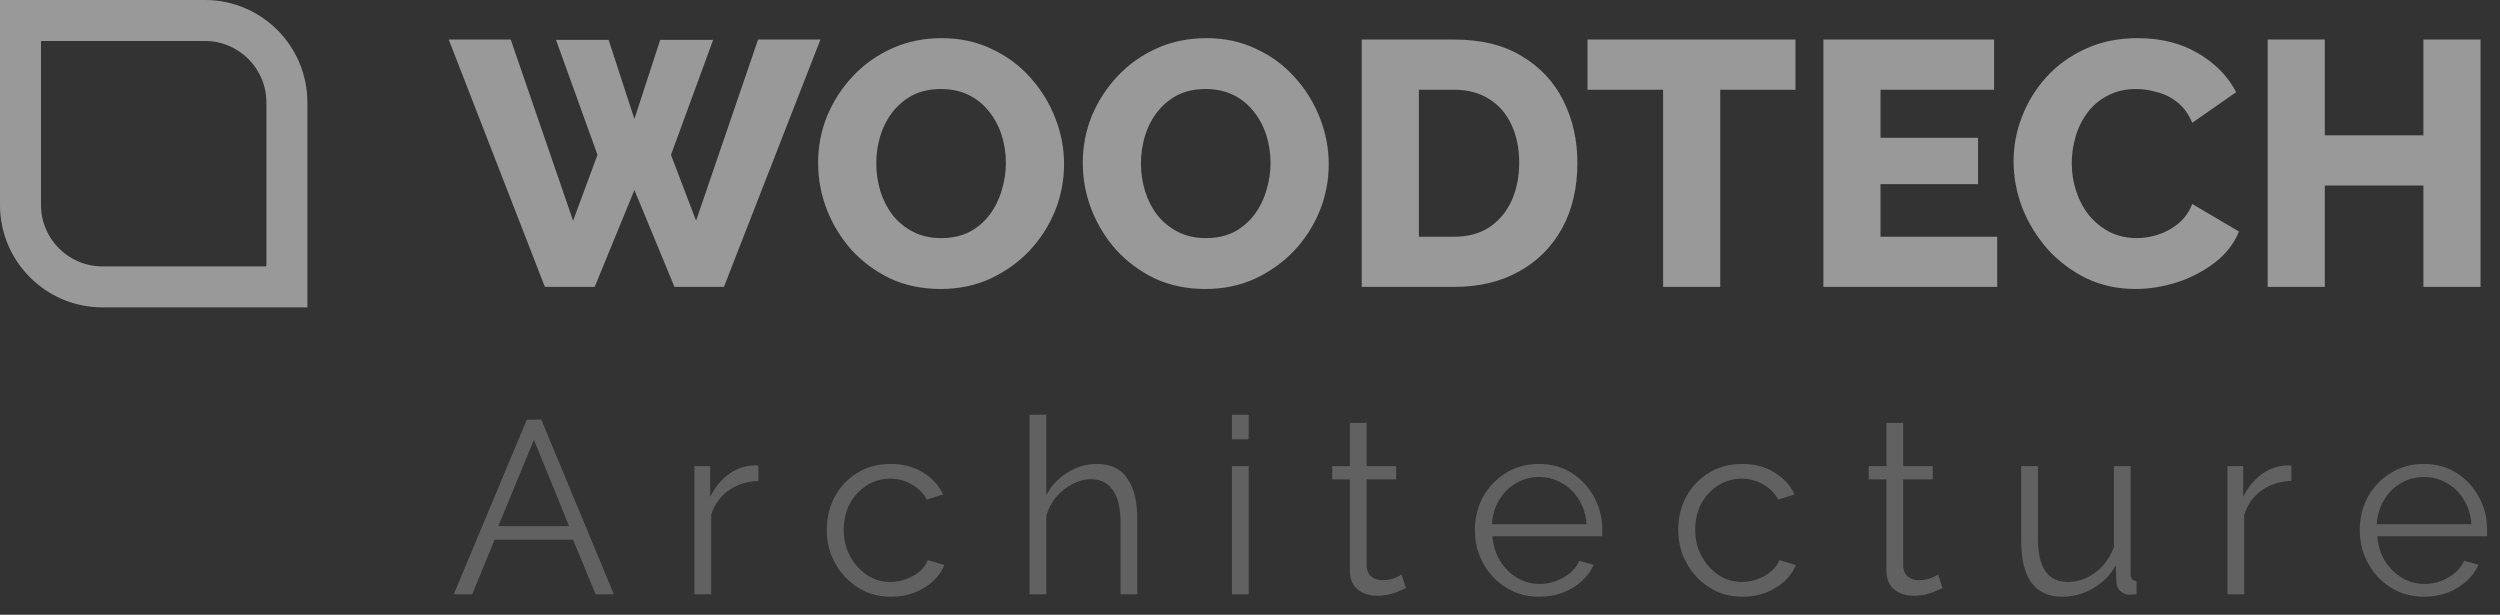 <svg width="122" height="30" viewBox="0 0 122 30" fill="none" xmlns="http://www.w3.org/2000/svg">
<rect x="0" y="0" width="122" height="30" fill="#333333" stroke="none"/>
<g opacity="0.5">
<path fill-rule="evenodd" clip-rule="evenodd" d="M10 0H0V10C0 12.761 2.239 15 5 15H15V5C15 2.239 12.761 0 10 0ZM10 2H2V10C2 11.657 3.343 13 5 13H13V5C13 3.343 11.657 2 10 2Z" fill="white"/>
<path d="M27.134 1.947H29.701L30.959 5.806L32.217 1.947H34.801L32.744 7.557L33.968 10.77L36.994 1.93H40.037L35.328 14H32.914L30.959 9.274L29.021 14H26.59L21.898 1.93H24.924L27.967 10.77L29.157 7.557L27.134 1.947ZM45.908 14.102C45.001 14.102 44.179 13.932 43.443 13.592C42.718 13.241 42.089 12.776 41.556 12.198C41.035 11.609 40.632 10.951 40.349 10.226C40.066 9.489 39.924 8.73 39.924 7.948C39.924 7.143 40.071 6.378 40.366 5.653C40.672 4.928 41.091 4.282 41.624 3.715C42.168 3.137 42.808 2.684 43.545 2.355C44.282 2.026 45.086 1.862 45.959 1.862C46.854 1.862 47.664 2.038 48.39 2.389C49.127 2.729 49.755 3.194 50.277 3.783C50.809 4.372 51.218 5.035 51.501 5.772C51.784 6.497 51.926 7.24 51.926 7.999C51.926 8.804 51.779 9.569 51.484 10.294C51.189 11.019 50.77 11.671 50.226 12.249C49.682 12.816 49.041 13.269 48.305 13.609C47.58 13.938 46.781 14.102 45.908 14.102ZM42.763 7.982C42.763 8.447 42.831 8.9 42.967 9.342C43.103 9.773 43.301 10.158 43.562 10.498C43.834 10.838 44.168 11.11 44.565 11.314C44.962 11.518 45.415 11.62 45.925 11.62C46.458 11.62 46.922 11.518 47.319 11.314C47.715 11.099 48.044 10.815 48.305 10.464C48.566 10.113 48.758 9.722 48.883 9.291C49.019 8.849 49.087 8.401 49.087 7.948C49.087 7.483 49.019 7.036 48.883 6.605C48.747 6.174 48.543 5.789 48.271 5.449C47.999 5.098 47.664 4.826 47.268 4.633C46.871 4.44 46.423 4.344 45.925 4.344C45.392 4.344 44.928 4.446 44.531 4.65C44.145 4.854 43.817 5.132 43.545 5.483C43.284 5.823 43.086 6.214 42.95 6.656C42.825 7.087 42.763 7.529 42.763 7.982ZM58.824 14.102C57.917 14.102 57.096 13.932 56.359 13.592C55.633 13.241 55.005 12.776 54.472 12.198C53.95 11.609 53.548 10.951 53.265 10.226C52.981 9.489 52.84 8.73 52.84 7.948C52.84 7.143 52.987 6.378 53.282 5.653C53.588 4.928 54.007 4.282 54.54 3.715C55.084 3.137 55.724 2.684 56.461 2.355C57.197 2.026 58.002 1.862 58.875 1.862C59.77 1.862 60.581 2.038 61.306 2.389C62.042 2.729 62.672 3.194 63.193 3.783C63.725 4.372 64.133 5.035 64.417 5.772C64.7 6.497 64.842 7.24 64.842 7.999C64.842 8.804 64.695 9.569 64.4 10.294C64.105 11.019 63.686 11.671 63.142 12.249C62.598 12.816 61.958 13.269 61.221 13.609C60.495 13.938 59.697 14.102 58.824 14.102ZM55.679 7.982C55.679 8.447 55.747 8.9 55.883 9.342C56.019 9.773 56.217 10.158 56.478 10.498C56.75 10.838 57.084 11.11 57.481 11.314C57.877 11.518 58.331 11.62 58.841 11.62C59.373 11.62 59.838 11.518 60.235 11.314C60.632 11.099 60.96 10.815 61.221 10.464C61.481 10.113 61.674 9.722 61.799 9.291C61.935 8.849 62.003 8.401 62.003 7.948C62.003 7.483 61.935 7.036 61.799 6.605C61.663 6.174 61.459 5.789 61.187 5.449C60.915 5.098 60.581 4.826 60.184 4.633C59.787 4.44 59.34 4.344 58.841 4.344C58.308 4.344 57.843 4.446 57.447 4.65C57.062 4.854 56.733 5.132 56.461 5.483C56.2 5.823 56.002 6.214 55.866 6.656C55.741 7.087 55.679 7.529 55.679 7.982ZM66.453 14V1.93H70.958C72.284 1.93 73.389 2.202 74.273 2.746C75.168 3.279 75.843 4.004 76.296 4.922C76.749 5.829 76.976 6.837 76.976 7.948C76.976 9.172 76.727 10.237 76.228 11.144C75.729 12.051 75.026 12.753 74.12 13.252C73.225 13.751 72.171 14 70.958 14H66.453ZM74.137 7.948C74.137 7.245 74.012 6.628 73.763 6.095C73.513 5.551 73.151 5.132 72.675 4.837C72.199 4.531 71.626 4.378 70.958 4.378H69.241V11.552H70.958C71.638 11.552 72.21 11.399 72.675 11.093C73.151 10.776 73.513 10.345 73.763 9.801C74.012 9.246 74.137 8.628 74.137 7.948ZM87.62 4.378H83.948V14H81.16V4.378H77.471V1.93H87.62V4.378ZM97.464 11.552V14H88.981V1.93H97.311V4.378H91.769V6.724H96.529V8.985H91.769V11.552H97.464ZM98.262 7.863C98.262 7.126 98.398 6.407 98.67 5.704C98.942 4.99 99.338 4.344 99.86 3.766C100.381 3.188 101.016 2.729 101.764 2.389C102.512 2.038 103.362 1.862 104.314 1.862C105.447 1.862 106.427 2.106 107.255 2.593C108.093 3.08 108.717 3.715 109.125 4.497L106.983 5.993C106.801 5.562 106.558 5.228 106.252 4.99C105.957 4.752 105.628 4.588 105.266 4.497C104.914 4.395 104.574 4.344 104.246 4.344C103.713 4.344 103.248 4.452 102.852 4.667C102.455 4.871 102.126 5.149 101.866 5.5C101.605 5.851 101.412 6.242 101.288 6.673C101.163 7.104 101.101 7.534 101.101 7.965C101.101 8.441 101.174 8.9 101.322 9.342C101.469 9.784 101.679 10.175 101.951 10.515C102.234 10.855 102.574 11.127 102.971 11.331C103.367 11.524 103.804 11.62 104.28 11.62C104.62 11.62 104.965 11.563 105.317 11.45C105.668 11.337 105.991 11.161 106.286 10.923C106.592 10.674 106.824 10.351 106.983 9.954L109.261 11.297C109.023 11.886 108.632 12.391 108.088 12.81C107.544 13.229 106.926 13.552 106.235 13.779C105.555 13.994 104.88 14.102 104.212 14.102C103.339 14.102 102.534 13.926 101.798 13.575C101.072 13.212 100.443 12.736 99.911 12.147C99.389 11.546 98.981 10.878 98.687 10.141C98.403 9.393 98.262 8.634 98.262 7.863ZM121.05 1.93V14H118.262V9.053H113.451V14H110.663V1.93H113.451V6.605H118.262V1.93H121.05Z" fill="white"/>
<path d="M25.708 20.48H26.416L29.956 29H29.068L27.964 26.336H24.136L23.044 29H22.144L25.708 20.48ZM27.772 25.676L26.056 21.464L24.316 25.676H27.772ZM37.009 23.468C36.465 23.484 35.985 23.636 35.569 23.924C35.161 24.212 34.873 24.608 34.705 25.112V29H33.889V22.748H34.657V24.248C34.873 23.808 35.157 23.452 35.509 23.18C35.869 22.908 36.249 22.756 36.649 22.724C36.729 22.716 36.797 22.712 36.853 22.712C36.917 22.712 36.969 22.716 37.009 22.724V23.468ZM43.489 29.12C43.033 29.12 42.613 29.036 42.229 28.868C41.853 28.692 41.521 28.452 41.233 28.148C40.953 27.844 40.733 27.496 40.573 27.104C40.421 26.712 40.345 26.296 40.345 25.856C40.345 25.264 40.477 24.724 40.741 24.236C41.005 23.748 41.373 23.36 41.845 23.072C42.317 22.784 42.861 22.64 43.477 22.64C44.061 22.64 44.577 22.776 45.025 23.048C45.473 23.312 45.805 23.672 46.021 24.128L45.229 24.38C45.053 24.06 44.805 23.812 44.485 23.636C44.173 23.452 43.825 23.36 43.441 23.36C43.025 23.36 42.645 23.468 42.301 23.684C41.957 23.9 41.681 24.196 41.473 24.572C41.273 24.948 41.173 25.376 41.173 25.856C41.173 26.328 41.277 26.756 41.485 27.14C41.693 27.524 41.969 27.832 42.313 28.064C42.657 28.288 43.037 28.4 43.453 28.4C43.725 28.4 43.985 28.352 44.233 28.256C44.489 28.16 44.709 28.032 44.893 27.872C45.085 27.704 45.213 27.524 45.277 27.332L46.081 27.572C45.969 27.868 45.781 28.136 45.517 28.376C45.261 28.608 44.957 28.792 44.605 28.928C44.261 29.056 43.889 29.12 43.489 29.12ZM55.499 29H54.683V25.508C54.683 24.804 54.559 24.276 54.311 23.924C54.063 23.564 53.707 23.384 53.243 23.384C52.939 23.384 52.635 23.464 52.331 23.624C52.035 23.776 51.771 23.988 51.539 24.26C51.315 24.524 51.155 24.828 51.059 25.172V29H50.243V20.24H51.059V24.164C51.307 23.7 51.651 23.332 52.091 23.06C52.539 22.78 53.015 22.64 53.519 22.64C53.879 22.64 54.183 22.704 54.431 22.832C54.687 22.96 54.891 23.148 55.043 23.396C55.203 23.636 55.319 23.92 55.391 24.248C55.463 24.568 55.499 24.932 55.499 25.34V29ZM60.119 29V22.748H60.935V29H60.119ZM60.119 21.44V20.24H60.935V21.44H60.119ZM68.612 28.7C68.549 28.724 68.448 28.768 68.312 28.832C68.177 28.896 68.013 28.952 67.82 29C67.629 29.048 67.421 29.072 67.197 29.072C66.965 29.072 66.745 29.028 66.537 28.94C66.337 28.852 66.177 28.72 66.056 28.544C65.936 28.36 65.876 28.136 65.876 27.872V23.396H65.013V22.748H65.876V20.636H66.692V22.748H68.132V23.396H66.692V27.644C66.709 27.868 66.788 28.036 66.933 28.148C67.085 28.26 67.257 28.316 67.448 28.316C67.672 28.316 67.876 28.28 68.061 28.208C68.245 28.128 68.356 28.072 68.397 28.04L68.612 28.7ZM75.107 29.12C74.659 29.12 74.243 29.036 73.859 28.868C73.475 28.692 73.143 28.456 72.863 28.16C72.583 27.856 72.363 27.508 72.203 27.116C72.051 26.724 71.975 26.304 71.975 25.856C71.975 25.272 72.107 24.736 72.371 24.248C72.643 23.76 73.015 23.372 73.487 23.084C73.959 22.788 74.495 22.64 75.095 22.64C75.711 22.64 76.247 22.788 76.703 23.084C77.167 23.38 77.531 23.772 77.795 24.26C78.059 24.74 78.191 25.268 78.191 25.844C78.191 25.908 78.191 25.972 78.191 26.036C78.191 26.092 78.187 26.136 78.179 26.168H72.827C72.867 26.616 72.991 27.016 73.199 27.368C73.415 27.712 73.691 27.988 74.027 28.196C74.371 28.396 74.743 28.496 75.143 28.496C75.551 28.496 75.935 28.392 76.295 28.184C76.663 27.976 76.919 27.704 77.063 27.368L77.771 27.56C77.643 27.856 77.447 28.124 77.183 28.364C76.919 28.604 76.607 28.792 76.247 28.928C75.895 29.056 75.515 29.12 75.107 29.12ZM72.803 25.58H77.423C77.391 25.124 77.267 24.724 77.051 24.38C76.843 24.036 76.567 23.768 76.223 23.576C75.887 23.376 75.515 23.276 75.107 23.276C74.699 23.276 74.327 23.376 73.991 23.576C73.655 23.768 73.379 24.04 73.163 24.392C72.955 24.736 72.835 25.132 72.803 25.58ZM85.041 29.12C84.585 29.12 84.165 29.036 83.781 28.868C83.406 28.692 83.073 28.452 82.785 28.148C82.505 27.844 82.285 27.496 82.126 27.104C81.974 26.712 81.897 26.296 81.897 25.856C81.897 25.264 82.029 24.724 82.293 24.236C82.558 23.748 82.925 23.36 83.397 23.072C83.87 22.784 84.413 22.64 85.029 22.64C85.614 22.64 86.129 22.776 86.578 23.048C87.025 23.312 87.358 23.672 87.573 24.128L86.781 24.38C86.606 24.06 86.358 23.812 86.037 23.636C85.725 23.452 85.377 23.36 84.993 23.36C84.578 23.36 84.198 23.468 83.853 23.684C83.51 23.9 83.234 24.196 83.025 24.572C82.826 24.948 82.725 25.376 82.725 25.856C82.725 26.328 82.829 26.756 83.037 27.14C83.246 27.524 83.522 27.832 83.865 28.064C84.21 28.288 84.59 28.4 85.005 28.4C85.278 28.4 85.537 28.352 85.785 28.256C86.041 28.16 86.261 28.032 86.445 27.872C86.638 27.704 86.766 27.524 86.829 27.332L87.633 27.572C87.522 27.868 87.334 28.136 87.07 28.376C86.814 28.608 86.51 28.792 86.157 28.928C85.814 29.056 85.442 29.12 85.041 29.12ZM94.796 28.7C94.731 28.724 94.632 28.768 94.496 28.832C94.359 28.896 94.195 28.952 94.004 29C93.811 29.048 93.603 29.072 93.379 29.072C93.147 29.072 92.927 29.028 92.719 28.94C92.519 28.852 92.359 28.72 92.24 28.544C92.12 28.36 92.059 28.136 92.059 27.872V23.396H91.195V22.748H92.059V20.636H92.876V22.748H94.316V23.396H92.876V27.644C92.891 27.868 92.972 28.036 93.115 28.148C93.267 28.26 93.439 28.316 93.632 28.316C93.856 28.316 94.059 28.28 94.243 28.208C94.427 28.128 94.54 28.072 94.579 28.04L94.796 28.7ZM98.635 26.42V22.748H99.451V26.276C99.451 26.988 99.571 27.52 99.811 27.872C100.059 28.224 100.423 28.4 100.903 28.4C101.223 28.4 101.531 28.332 101.827 28.196C102.131 28.052 102.399 27.852 102.631 27.596C102.863 27.332 103.039 27.028 103.159 26.684V22.748H103.975V28.016C103.975 28.128 103.999 28.212 104.047 28.268C104.095 28.316 104.167 28.344 104.263 28.352V29C104.167 29.008 104.091 29.012 104.035 29.012C103.979 29.02 103.927 29.024 103.879 29.024C103.719 29.008 103.579 28.944 103.459 28.832C103.347 28.72 103.287 28.584 103.279 28.424L103.255 27.584C102.983 28.064 102.611 28.44 102.139 28.712C101.675 28.984 101.171 29.12 100.627 29.12C99.971 29.12 99.475 28.892 99.139 28.436C98.803 27.98 98.635 27.308 98.635 26.42ZM111.82 23.468C111.276 23.484 110.796 23.636 110.38 23.924C109.972 24.212 109.684 24.608 109.516 25.112V29H108.7V22.748H109.468V24.248C109.684 23.808 109.968 23.452 110.32 23.18C110.68 22.908 111.06 22.756 111.46 22.724C111.54 22.716 111.608 22.712 111.664 22.712C111.728 22.712 111.78 22.716 111.82 22.724V23.468ZM118.288 29.12C117.84 29.12 117.424 29.036 117.04 28.868C116.656 28.692 116.324 28.456 116.044 28.16C115.764 27.856 115.544 27.508 115.384 27.116C115.232 26.724 115.156 26.304 115.156 25.856C115.156 25.272 115.288 24.736 115.552 24.248C115.824 23.76 116.196 23.372 116.668 23.084C117.14 22.788 117.676 22.64 118.276 22.64C118.892 22.64 119.428 22.788 119.884 23.084C120.348 23.38 120.712 23.772 120.976 24.26C121.24 24.74 121.372 25.268 121.372 25.844C121.372 25.908 121.372 25.972 121.372 26.036C121.372 26.092 121.368 26.136 121.36 26.168H116.008C116.048 26.616 116.172 27.016 116.38 27.368C116.596 27.712 116.872 27.988 117.208 28.196C117.552 28.396 117.924 28.496 118.324 28.496C118.732 28.496 119.116 28.392 119.476 28.184C119.844 27.976 120.1 27.704 120.244 27.368L120.952 27.56C120.824 27.856 120.628 28.124 120.364 28.364C120.1 28.604 119.788 28.792 119.428 28.928C119.076 29.056 118.696 29.12 118.288 29.12ZM115.984 25.58H120.604C120.572 25.124 120.448 24.724 120.232 24.38C120.024 24.036 119.748 23.768 119.404 23.576C119.068 23.376 118.696 23.276 118.288 23.276C117.88 23.276 117.508 23.376 117.172 23.576C116.836 23.768 116.56 24.04 116.344 24.392C116.136 24.736 116.016 25.132 115.984 25.58Z" fill="white" fill-opacity="0.45"/>
</g>
</svg>

